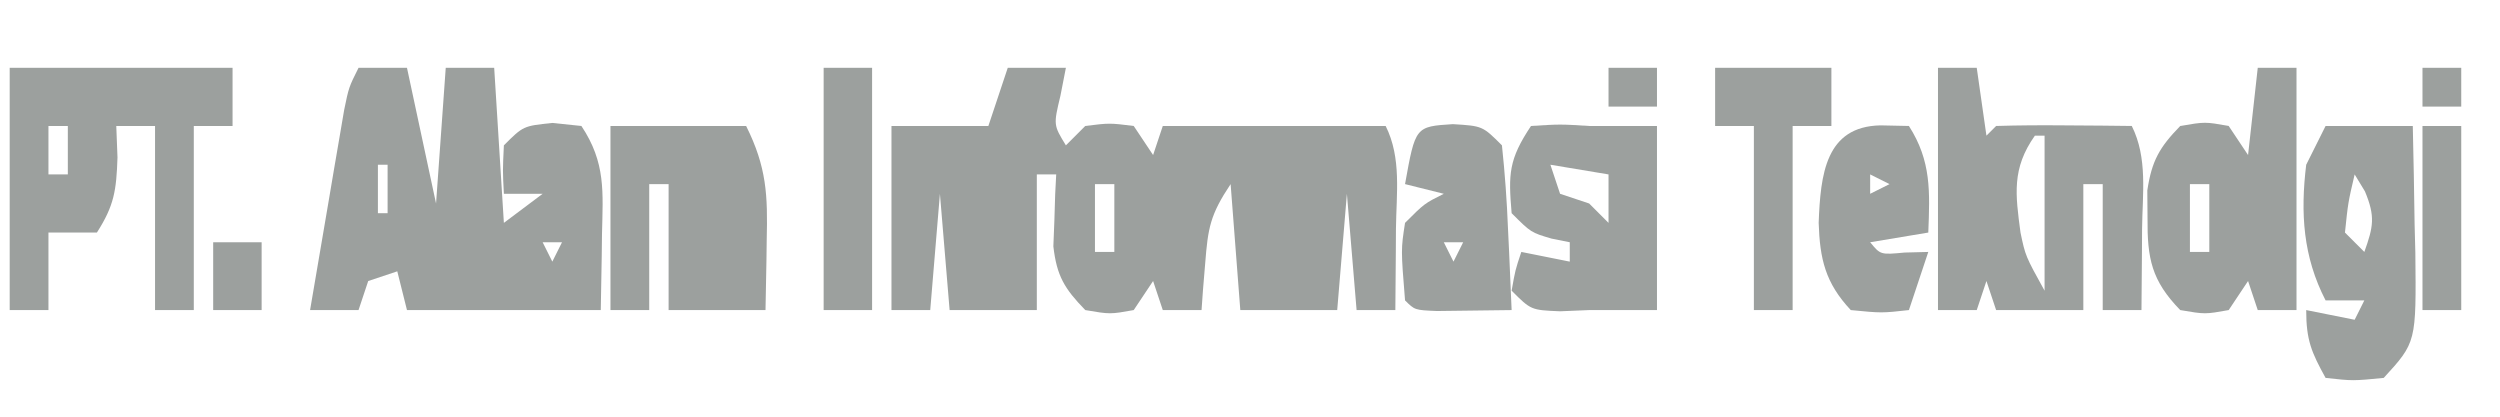 <?xml version="1.0" encoding="UTF-8"?>
<svg version="1.1" xmlns="http://www.w3.org/2000/svg" width="258" height="43">
<path d="M0 0 C1.98 0 3.96 0 6 0 C5.814 0.949 5.629 1.897 5.438 2.875 C4.713 5.899 4.713 5.899 6 8 C6.66 7.34 7.32 6.68 8 6 C10.5 5.688 10.5 5.688 13 6 C13.99 7.485 13.99 7.485 15 9 C15.33 8.01 15.66 7.02 16 6 C23.59 6 31.18 6 39 6 C40.655 9.31 40.101 12.991 40.062 16.625 C40.058 17.427 40.053 18.229 40.049 19.055 C40.037 21.036 40.019 23.018 40 25 C38.68 25 37.36 25 36 25 C35.505 19.06 35.505 19.06 35 13 C34.67 16.96 34.34 20.92 34 25 C30.7 25 27.4 25 24 25 C23.67 20.71 23.34 16.42 23 12 C20.892 15.162 20.662 16.507 20.375 20.188 C20.3 21.089 20.225 21.99 20.148 22.918 C20.099 23.605 20.05 24.292 20 25 C18.68 25 17.36 25 16 25 C15.67 24.01 15.34 23.02 15 22 C14.34 22.99 13.68 23.98 13 25 C10.562 25.438 10.562 25.438 8 25 C5.865 22.8 5.056 21.491 4.707 18.422 C4.742 17.54 4.777 16.658 4.812 15.75 C4.84 14.858 4.867 13.966 4.895 13.047 C4.929 12.371 4.964 11.696 5 11 C4.34 11 3.68 11 3 11 C3 15.62 3 20.24 3 25 C0.03 25 -2.94 25 -6 25 C-6.33 21.04 -6.66 17.08 -7 13 C-7.33 16.96 -7.66 20.92 -8 25 C-9.32 25 -10.64 25 -12 25 C-12 18.73 -12 12.46 -12 6 C-8.667 6 -5.333 6 -2 6 C-1.34 4.02 -0.68 2.04 0 0 Z M9 12 C9 14.31 9 16.62 9 19 C9.66 19 10.32 19 11 19 C11 16.69 11 14.38 11 12 C10.34 12 9.68 12 9 12 Z " fill="#9CA09E" transform="translate(104,7)"/>
<path d="M0 0 C1.65 0 3.3 0 5 0 C5.99 4.62 6.98 9.24 8 14 C8.33 9.38 8.66 4.76 9 0 C10.65 0 12.3 0 14 0 C14.495 7.92 14.495 7.92 15 16 C16.32 15.01 17.64 14.02 19 13 C17.68 13 16.36 13 15 13 C14.875 10.625 14.875 10.625 15 8 C17 6 17 6 20 5.688 C20.99 5.791 21.98 5.894 23 6 C25.528 9.792 25.224 12.809 25.125 17.188 C25.116 17.937 25.107 18.687 25.098 19.459 C25.074 21.306 25.038 23.153 25 25 C18.333 25 11.667 25 5 25 C4.67 23.68 4.34 22.36 4 21 C3.01 21.33 2.02 21.66 1 22 C0.67 22.99 0.34 23.98 0 25 C-1.65 25 -3.3 25 -5 25 C-4.359 21.207 -3.712 17.416 -3.062 13.625 C-2.88 12.545 -2.698 11.465 -2.51 10.352 C-2.333 9.32 -2.155 8.289 -1.973 7.227 C-1.81 6.273 -1.648 5.32 -1.481 4.338 C-1 2 -1 2 0 0 Z M2 10 C2 11.65 2 13.3 2 15 C2.33 15 2.66 15 3 15 C3 13.35 3 11.7 3 10 C2.67 10 2.34 10 2 10 Z M19 18 C19.33 18.66 19.66 19.32 20 20 C20.33 19.34 20.66 18.68 21 18 C20.34 18 19.68 18 19 18 Z " fill="#9CA09E" transform="translate(37,7)"/>
<path d="M0 0 C1.32 0 2.64 0 4 0 C4.33 2.31 4.66 4.62 5 7 C5.33 6.67 5.66 6.34 6 6 C8.353 5.927 10.708 5.916 13.062 5.938 C14.353 5.947 15.643 5.956 16.973 5.965 C17.972 5.976 18.971 5.988 20 6 C21.655 9.31 21.101 12.991 21.062 16.625 C21.058 17.427 21.053 18.229 21.049 19.055 C21.037 21.036 21.019 23.018 21 25 C19.68 25 18.36 25 17 25 C17 20.71 17 16.42 17 12 C16.34 12 15.68 12 15 12 C15 16.29 15 20.58 15 25 C12.03 25 9.06 25 6 25 C5.67 24.01 5.34 23.02 5 22 C4.67 22.99 4.34 23.98 4 25 C2.68 25 1.36 25 0 25 C0 16.75 0 8.5 0 0 Z M10 7 C7.595 10.396 7.996 13.086 8.516 17 C9.022 19.418 9.022 19.418 11 23 C11 17.72 11 12.44 11 7 C10.67 7 10.34 7 10 7 Z " fill="#9CA09E" transform="translate(200,7)"/>
<path d="M0 0 C7.667 0 15.333 0 23 0 C23 1.98 23 3.96 23 6 C21.68 6 20.36 6 19 6 C19 12.27 19 18.54 19 25 C17.68 25 16.36 25 15 25 C15 18.73 15 12.46 15 6 C13.68 6 12.36 6 11 6 C11.041 7.072 11.082 8.145 11.125 9.25 C11.011 12.657 10.787 14.207 9 17 C7.35 17 5.7 17 4 17 C4 19.64 4 22.28 4 25 C2.68 25 1.36 25 0 25 C0 16.75 0 8.5 0 0 Z M4 6 C4 7.65 4 9.3 4 11 C4.66 11 5.32 11 6 11 C6 9.35 6 7.7 6 6 C5.34 6 4.68 6 4 6 Z " fill="#9CA09E" transform="translate(1,7)"/>
<path d="M0 0 C1.32 0 2.64 0 4 0 C4 8.25 4 16.5 4 25 C2.68 25 1.36 25 0 25 C-0.33 24.01 -0.66 23.02 -1 22 C-1.66 22.99 -2.32 23.98 -3 25 C-5.438 25.438 -5.438 25.438 -8 25 C-10.962 21.954 -11.409 19.683 -11.375 15.5 C-11.383 14.562 -11.39 13.623 -11.398 12.656 C-10.939 9.593 -10.146 8.207 -8 6 C-5.438 5.562 -5.438 5.562 -3 6 C-2.01 7.485 -2.01 7.485 -1 9 C-0.67 6.03 -0.34 3.06 0 0 Z M-7 12 C-7 14.31 -7 16.62 -7 19 C-6.34 19 -5.68 19 -5 19 C-5 16.69 -5 14.38 -5 12 C-5.66 12 -6.32 12 -7 12 Z " fill="#9CA09E" transform="translate(233,7)"/>
<path d="M0 0 C4.62 0 9.24 0 14 0 C16.124 4.248 16.238 7.168 16.125 11.75 C16.116 12.447 16.107 13.145 16.098 13.863 C16.074 15.576 16.038 17.288 16 19 C12.7 19 9.4 19 6 19 C6 14.71 6 10.42 6 6 C5.34 6 4.68 6 4 6 C4 10.29 4 14.58 4 19 C2.68 19 1.36 19 0 19 C0 12.73 0 6.46 0 0 Z " fill="#9CA09E" transform="translate(63,13)"/>
<path d="M0 0 C2.97 0 5.94 0 9 0 C9.081 3.396 9.141 6.791 9.188 10.188 C9.225 11.627 9.225 11.627 9.264 13.096 C9.36 22.329 9.36 22.329 6 26 C2.812 26.312 2.812 26.312 0 26 C-1.461 23.353 -2 22.106 -2 19 C-0.35 19.33 1.3 19.66 3 20 C3.33 19.34 3.66 18.68 4 18 C2.68 18 1.36 18 0 18 C-2.33 13.485 -2.606 8.981 -2 4 C-1.34 2.68 -0.68 1.36 0 0 Z M3 5 C2.322 7.901 2.322 7.901 2 11 C2.66 11.66 3.32 12.32 4 13 C4.931 10.394 5.149 9.358 4.062 6.75 C3.712 6.173 3.361 5.595 3 5 Z " fill="#9CA09E" transform="translate(240,13)"/>
<path d="M0 0 C3 -0.188 3 -0.188 6 0 C6.66 0 7.32 0 8 0 C9.65 0 11.3 0 13 0 C13 6.27 13 12.54 13 19 C10.667 19 8.333 19 6 19 C5.01 19.041 4.02 19.082 3 19.125 C0 19 0 19 -2 17 C-1.625 14.875 -1.625 14.875 -1 13 C0.65 13.33 2.3 13.66 4 14 C4 13.34 4 12.68 4 12 C3.381 11.876 2.763 11.752 2.125 11.625 C0 11 0 11 -2 9 C-2.345 4.947 -2.302 3.452 0 0 Z M2 4 C2.33 4.99 2.66 5.98 3 7 C3.99 7.33 4.98 7.66 6 8 C6.66 8.66 7.32 9.32 8 10 C8 8.35 8 6.7 8 5 C5.03 4.505 5.03 4.505 2 4 Z " fill="#9CA09E" transform="translate(158,13)"/>
<path d="M0 0 C3.062 0.188 3.062 0.188 5.062 2.188 C5.369 5.087 5.574 7.905 5.688 10.812 C5.726 11.614 5.765 12.416 5.805 13.242 C5.899 15.224 5.982 17.206 6.062 19.188 C4.417 19.214 2.771 19.234 1.125 19.25 C0.208 19.262 -0.708 19.273 -1.652 19.285 C-3.938 19.188 -3.938 19.188 -4.938 18.188 C-5.362 12.93 -5.362 12.93 -4.938 10.188 C-2.938 8.188 -2.938 8.188 -0.938 7.188 C-2.257 6.857 -3.578 6.527 -4.938 6.188 C-3.871 0.247 -3.871 0.247 0 0 Z M-0.938 12.188 C-0.608 12.848 -0.278 13.508 0.062 14.188 C0.393 13.527 0.723 12.867 1.062 12.188 C0.403 12.188 -0.258 12.188 -0.938 12.188 Z " fill="#9CA09E" transform="translate(149.938,12.812)"/>
<path d="M0 0 C1.454 0.031 1.454 0.031 2.938 0.062 C5.263 3.697 5.1 6.833 4.938 11.062 C2.958 11.393 0.978 11.723 -1.062 12.062 C0.004 13.359 0.004 13.359 2.5 13.125 C3.304 13.104 4.109 13.084 4.938 13.062 C4.277 15.043 3.618 17.023 2.938 19.062 C0.125 19.375 0.125 19.375 -3.062 19.062 C-5.69 16.26 -6.255 13.789 -6.375 10.062 C-6.186 5.056 -5.664 0.116 0 0 Z M-1.062 5.062 C-1.062 5.723 -1.062 6.383 -1.062 7.062 C-0.403 6.732 0.258 6.402 0.938 6.062 C0.278 5.732 -0.383 5.402 -1.062 5.062 Z " fill="#9CA09E" transform="translate(194.062,12.938)"/>
<path d="M0 0 C3.96 0 7.92 0 12 0 C12 1.98 12 3.96 12 6 C10.68 6 9.36 6 8 6 C8 12.27 8 18.54 8 25 C6.68 25 5.36 25 4 25 C4 18.73 4 12.46 4 6 C2.68 6 1.36 6 0 6 C0 4.02 0 2.04 0 0 Z " fill="#9CA09E" transform="translate(177,7)"/>
<path d="M0 0 C1.65 0 3.3 0 5 0 C5 8.25 5 16.5 5 25 C3.35 25 1.7 25 0 25 C0 16.75 0 8.5 0 0 Z " fill="#9CA09E" transform="translate(85,7)"/>
<path d="M0 0 C1.32 0 2.64 0 4 0 C4 6.27 4 12.54 4 19 C2.68 19 1.36 19 0 19 C0 12.73 0 6.46 0 0 Z " fill="#9CA09E" transform="translate(250,13)"/>
<path d="M0 0 C1.65 0 3.3 0 5 0 C5 2.31 5 4.62 5 7 C3.35 7 1.7 7 0 7 C0 4.69 0 2.38 0 0 Z " fill="#9CA09E" transform="translate(22,25)"/>
<path d="M0 0 C1.65 0 3.3 0 5 0 C5 1.32 5 2.64 5 4 C3.35 4 1.7 4 0 4 C0 2.68 0 1.36 0 0 Z " fill="#9CA09E" transform="translate(166,7)"/>
<path d="M0 0 C1.32 0 2.64 0 4 0 C4 1.32 4 2.64 4 4 C2.68 4 1.36 4 0 4 C0 2.68 0 1.36 0 0 Z " fill="#9CA09E" transform="translate(250,7)"/>
</svg>
